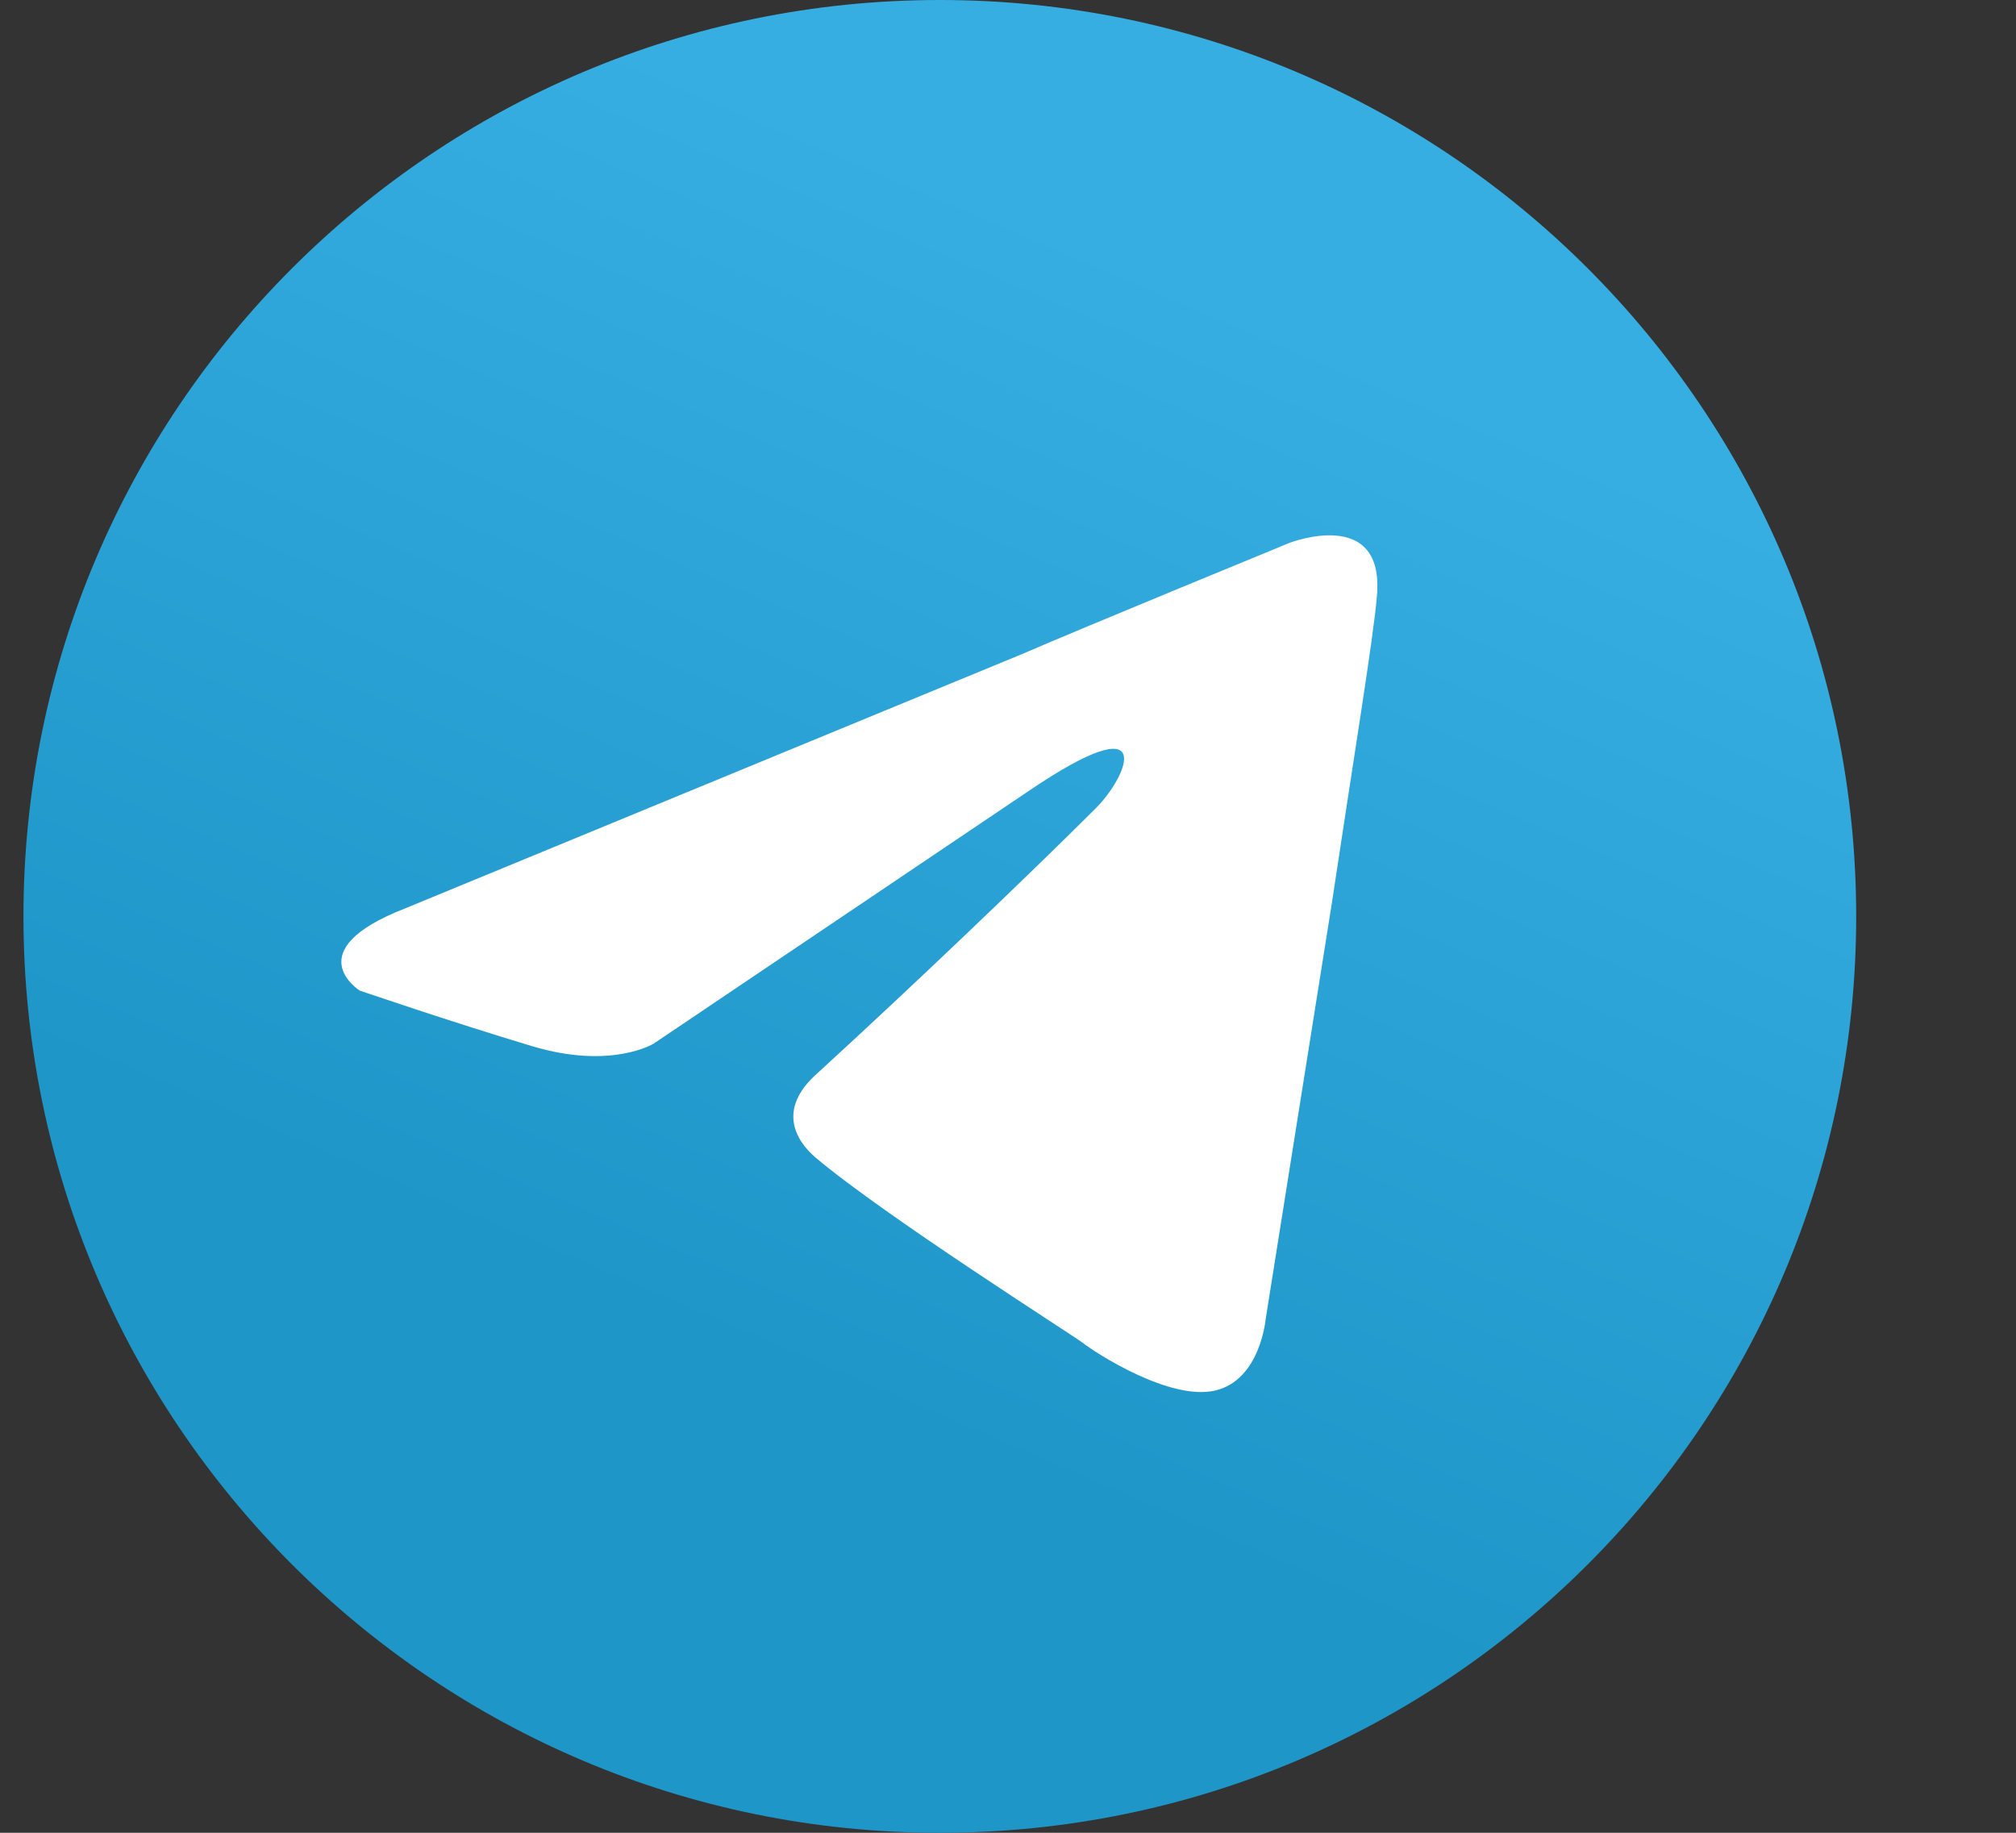 <svg width="11" height="10" viewBox="0 0 11 10" fill="none" xmlns="http://www.w3.org/2000/svg">
<rect x="0" y="0" width="11" height="10" fill="#333333" stroke="none"/>
<g id="tg">
<path id="Vector" d="M5.128 10C7.89 10 10.128 7.761 10.128 5C10.128 2.239 7.89 0 5.128 0C2.367 0 0.128 2.239 0.128 5C0.128 7.761 2.367 10 5.128 10Z" fill="url(#paint0_linear_10_381)"/>
<path id="Vector_2" d="M2.209 4.957L5.576 3.569C5.908 3.425 7.036 2.962 7.036 2.962C7.036 2.962 7.556 2.76 7.513 3.251C7.498 3.454 7.382 4.162 7.267 4.928L6.906 7.197C6.906 7.197 6.877 7.529 6.631 7.587C6.385 7.645 5.981 7.384 5.908 7.327C5.851 7.283 4.825 6.633 4.449 6.315C4.348 6.228 4.232 6.055 4.463 5.853C4.984 5.376 5.605 4.783 5.981 4.408C6.154 4.234 6.328 3.829 5.605 4.321L3.567 5.694C3.567 5.694 3.336 5.838 2.903 5.708C2.469 5.578 1.963 5.405 1.963 5.405C1.963 5.405 1.617 5.188 2.209 4.957Z" fill="white"/>
</g>
<defs>
<linearGradient id="paint0_linear_10_381" x1="6.795" y1="1.667" x2="4.295" y2="7.5" gradientUnits="userSpaceOnUse">
<stop stop-color="#37AEE2"/>
<stop offset="1" stop-color="#1E96C8"/>
</linearGradient>
</defs>
</svg>
